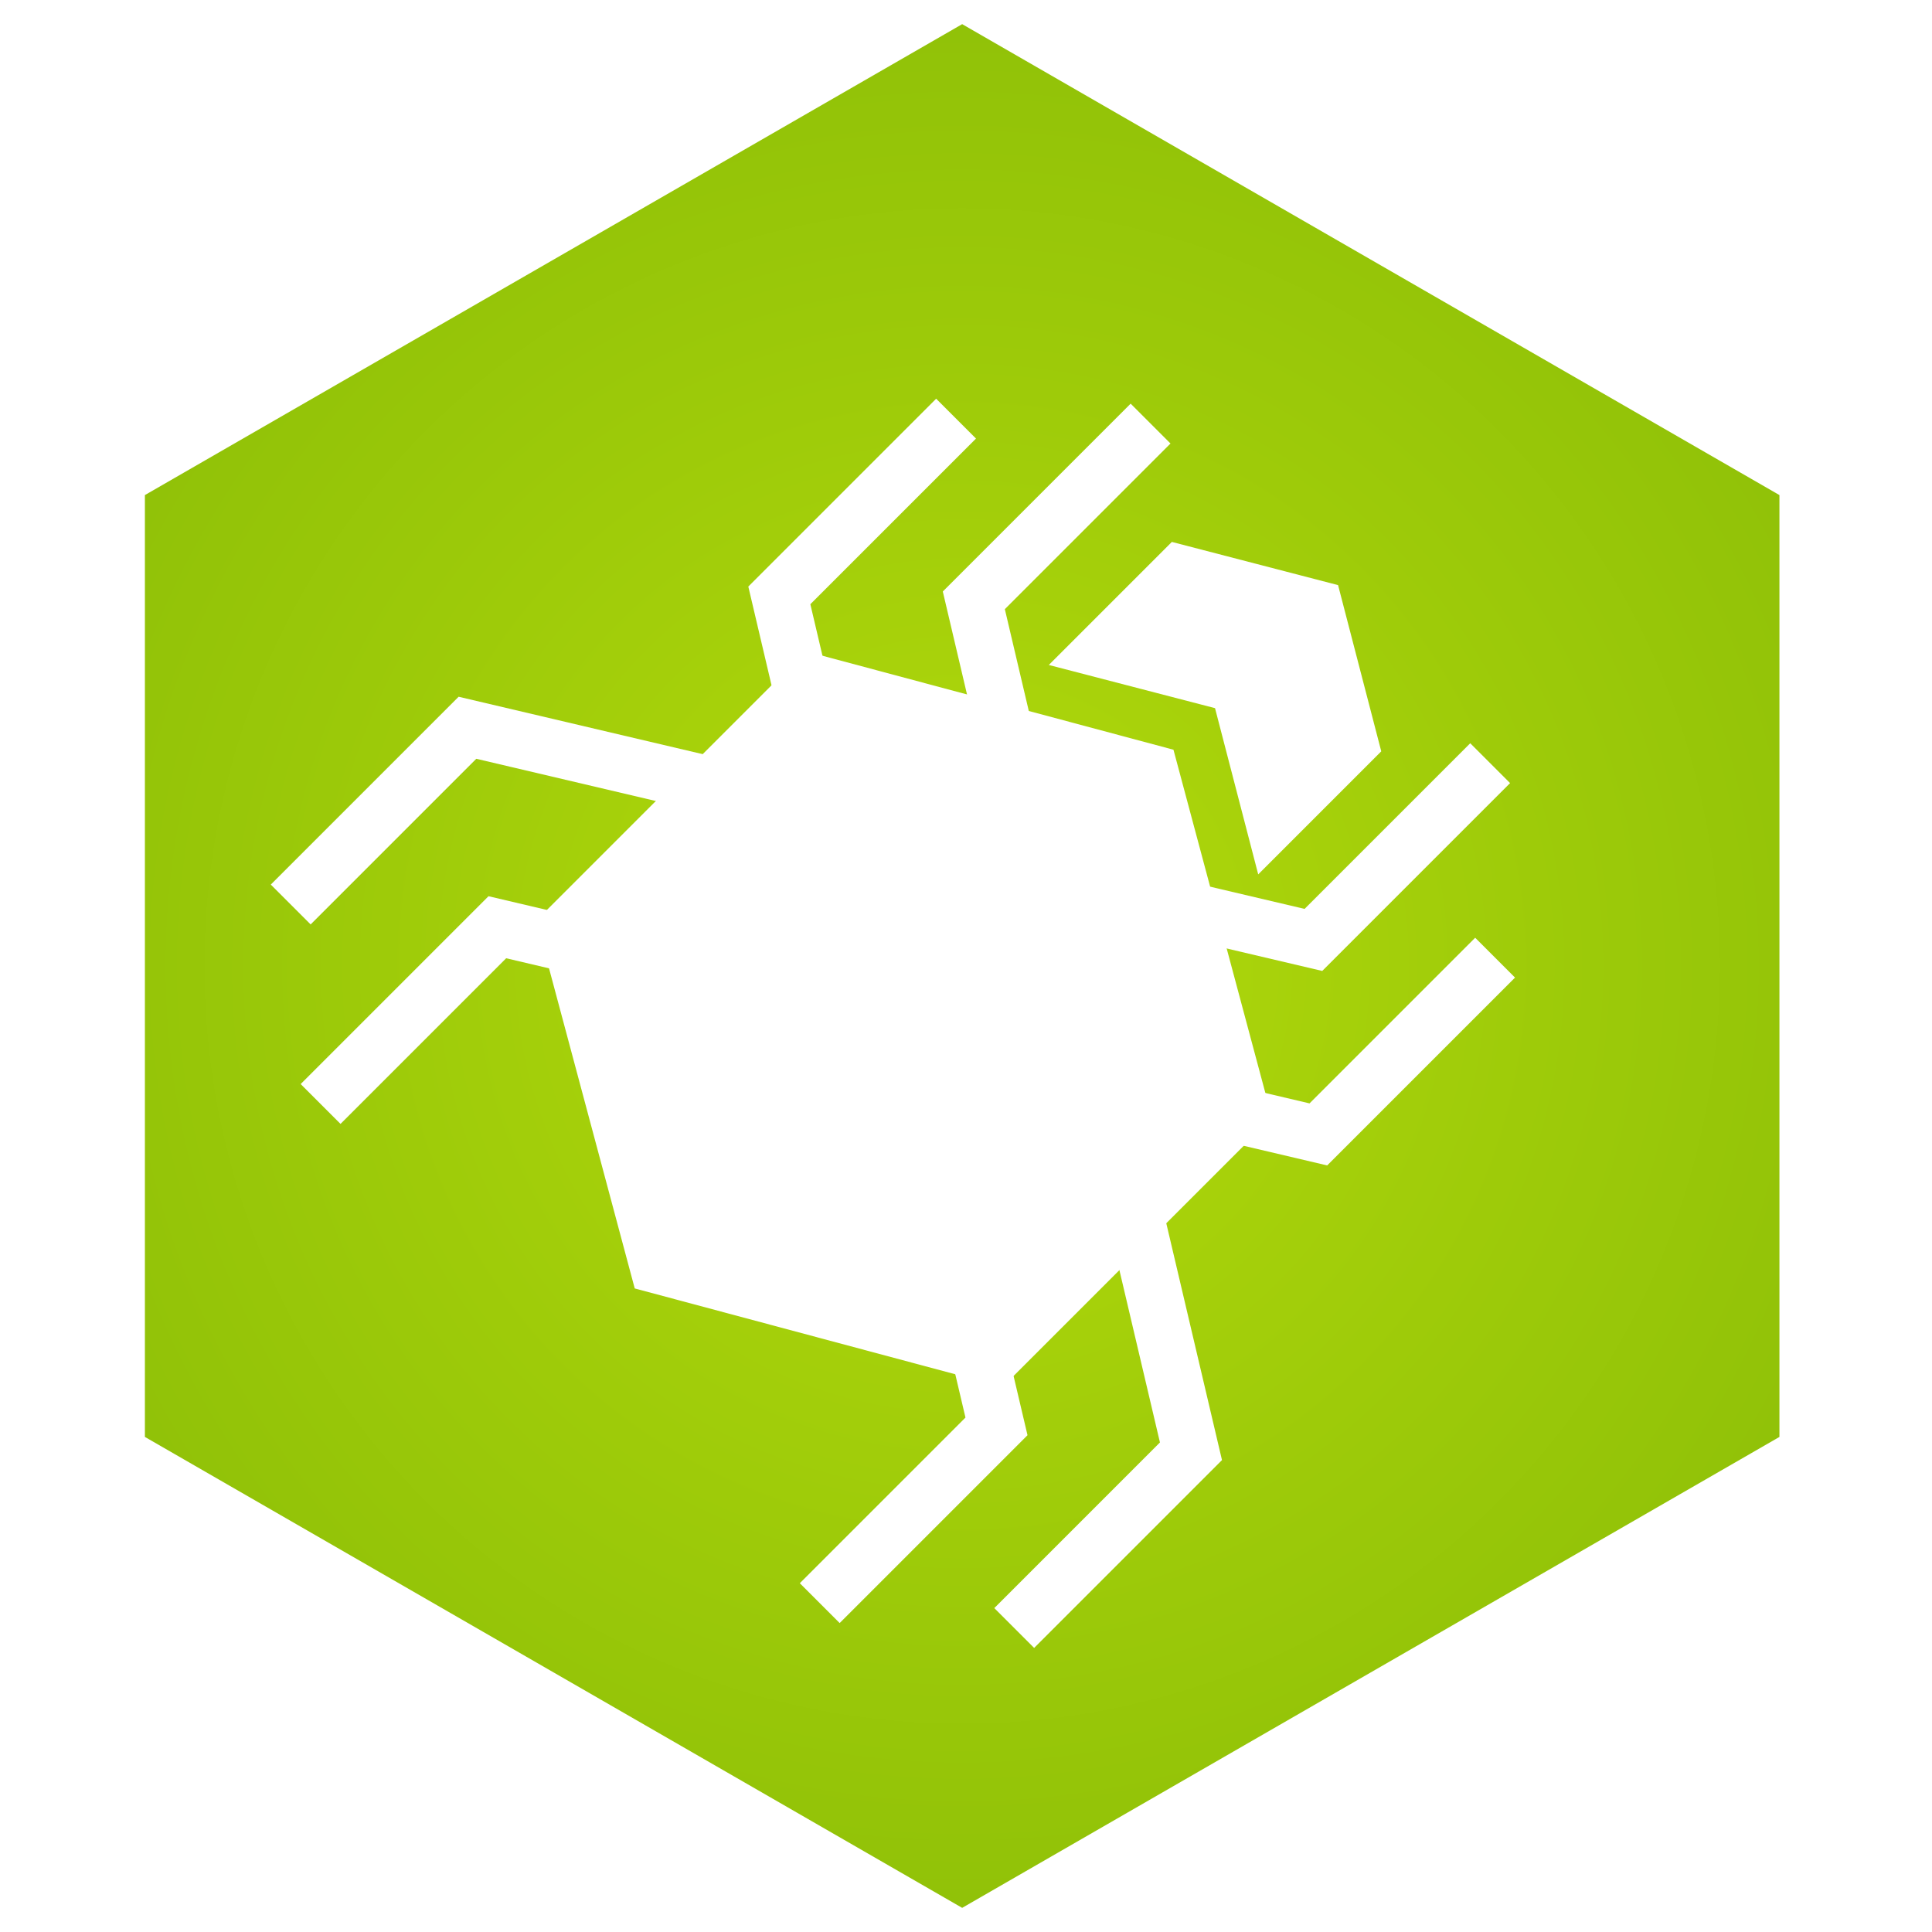 <?xml version="1.0" encoding="UTF-8"?>
<svg width="240px" height="240px" viewBox="0 0 240 240" version="1.1" xmlns="http://www.w3.org/2000/svg" xmlns:xlink="http://www.w3.org/1999/xlink">
    <!-- Generator: Sketch 49.1 (51147) - http://www.bohemiancoding.com/sketch -->
    <title>Rectangle 17</title>
    <desc>Created with Sketch.</desc>
    <defs>
        <radialGradient cx="50%" cy="50%" fx="50%" fy="50%" r="92.757%" gradientTransform="translate(0.5,0.5),scale(1,0.868),rotate(90),translate(-0.5,-0.5)" id="radialGradient-1">
            <stop stop-color="#B3DA0C" offset="0%"></stop>
            <stop stop-color="#7CB305" offset="100%"></stop>
        </radialGradient>
        <filter x="-9.3%" y="-8.5%" width="118.5%" height="118.5%" filterUnits="objectBoundingBox" id="filter-2">
            <feOffset dx="0" dy="1" in="SourceAlpha" result="shadowOffsetOuter1"></feOffset>
            <feGaussianBlur stdDeviation="4" in="shadowOffsetOuter1" result="shadowBlurOuter1"></feGaussianBlur>
            <feColorMatrix values="0 0 0 0 0   0 0 0 0 0   0 0 0 0 0  0 0 0 0.25 0" type="matrix" in="shadowBlurOuter1" result="shadowMatrixOuter1"></feColorMatrix>
            <feMerge>
                <feMergeNode in="shadowMatrixOuter1"></feMergeNode>
                <feMergeNode in="SourceGraphic"></feMergeNode>
            </feMerge>
        </filter>
    </defs>
    <g id="首页" stroke="none" stroke-width="1" fill="none" fill-rule="evenodd">
        <g id="Group-26">
            <g id="Group-23-Copy" transform="translate(18, 3)">
                <polygon id="Polygon-3-Copy-3" fill="url(#radialGradient-1)" points="101.524 0 203.048 58.5 203.048 175.5 101.524 234 1.66977543e-13 175.5 1.0125234e-13 58.5"></polygon>
                <g id="Group-24-Copy-4" filter="url(#filter-2)" transform="translate(100.884, 116.394) rotate(45) translate(-100.884, -116.394) translate(33.384, 48.894)" fill="#FFFFFF">
                    <polygon id="Polygon-2" points="67.943 28.918 108.906 52.579 108.906 99.9 67.943 123.56 26.98 99.9 26.98 52.579"></polygon>
                    <polygon id="Polygon-2-Copy" points="67.943 0 86.338 10.808 86.338 32.424 67.943 21.616 49.548 32.424 49.548 10.808"></polygon>
                    <polygon id="Path-14-Copy" fill-rule="nonzero" transform="translate(99.524, 109.804) scale(-1, 1) translate(-99.524, -109.804) " points="90.713 134.952 83.713 134.952 83.713 101.951 111.649 84.656 115.334 90.607 90.713 105.85"></polygon>
                    <polygon id="Path-14-Copy-5" fill-rule="nonzero" transform="translate(84.633, 27.43) scale(-1, -1) translate(-84.633, -27.43) " points="75.823 23.477 75.823 52.579 68.823 52.579 68.823 19.578 96.758 2.282 100.443 8.234"></polygon>
                    <polygon id="Path-14-Copy-7" fill-rule="nonzero" transform="translate(102.151, 44.08) scale(-1, -1) translate(-102.151, -44.08) " points="93.341 69.229 86.341 69.229 86.341 36.228 114.277 18.932 117.962 24.884 93.341 40.127"></polygon>
                    <polygon id="Path-14-Copy-6" fill-rule="nonzero" transform="translate(49.596, 27.43) scale(1, -1) translate(-49.596, -27.43) " points="40.785 52.579 33.785 52.579 33.785 19.578 61.721 2.282 65.406 8.234 40.785 23.477"></polygon>
                    <polygon id="Path-14-Copy-8" fill-rule="nonzero" transform="translate(32.077, 44.08) scale(1, -1) translate(-32.077, -44.08) " points="23.267 40.127 23.267 69.229 16.267 69.229 16.267 36.228 44.202 18.932 47.887 24.884"></polygon>
                    <polygon id="Path-14-Copy-4" fill-rule="nonzero" transform="translate(118.794, 94.907) scale(-1, 1) translate(-118.794, -94.907) " points="109.984 120.055 102.984 120.055 102.984 87.054 130.919 69.758 134.604 75.71 109.984 90.953"></polygon>
                    <polygon id="Path-14-Copy-2" fill-rule="nonzero" points="27.646 134.952 20.646 134.952 20.646 101.951 48.582 84.656 52.267 90.607 27.646 105.85"></polygon>
                    <polygon id="Path-14-Copy-3" fill-rule="nonzero" points="7.5 90.953 7.5 120.055 0.5 120.055 0.5 87.054 28.436 69.758 32.12 75.71"></polygon>
                </g>
            </g>
            <rect id="Rectangle-17" fill="#FFFFFF" opacity="0" x="0" y="0" width="240" height="240"></rect>
        </g>
    </g>
</svg>